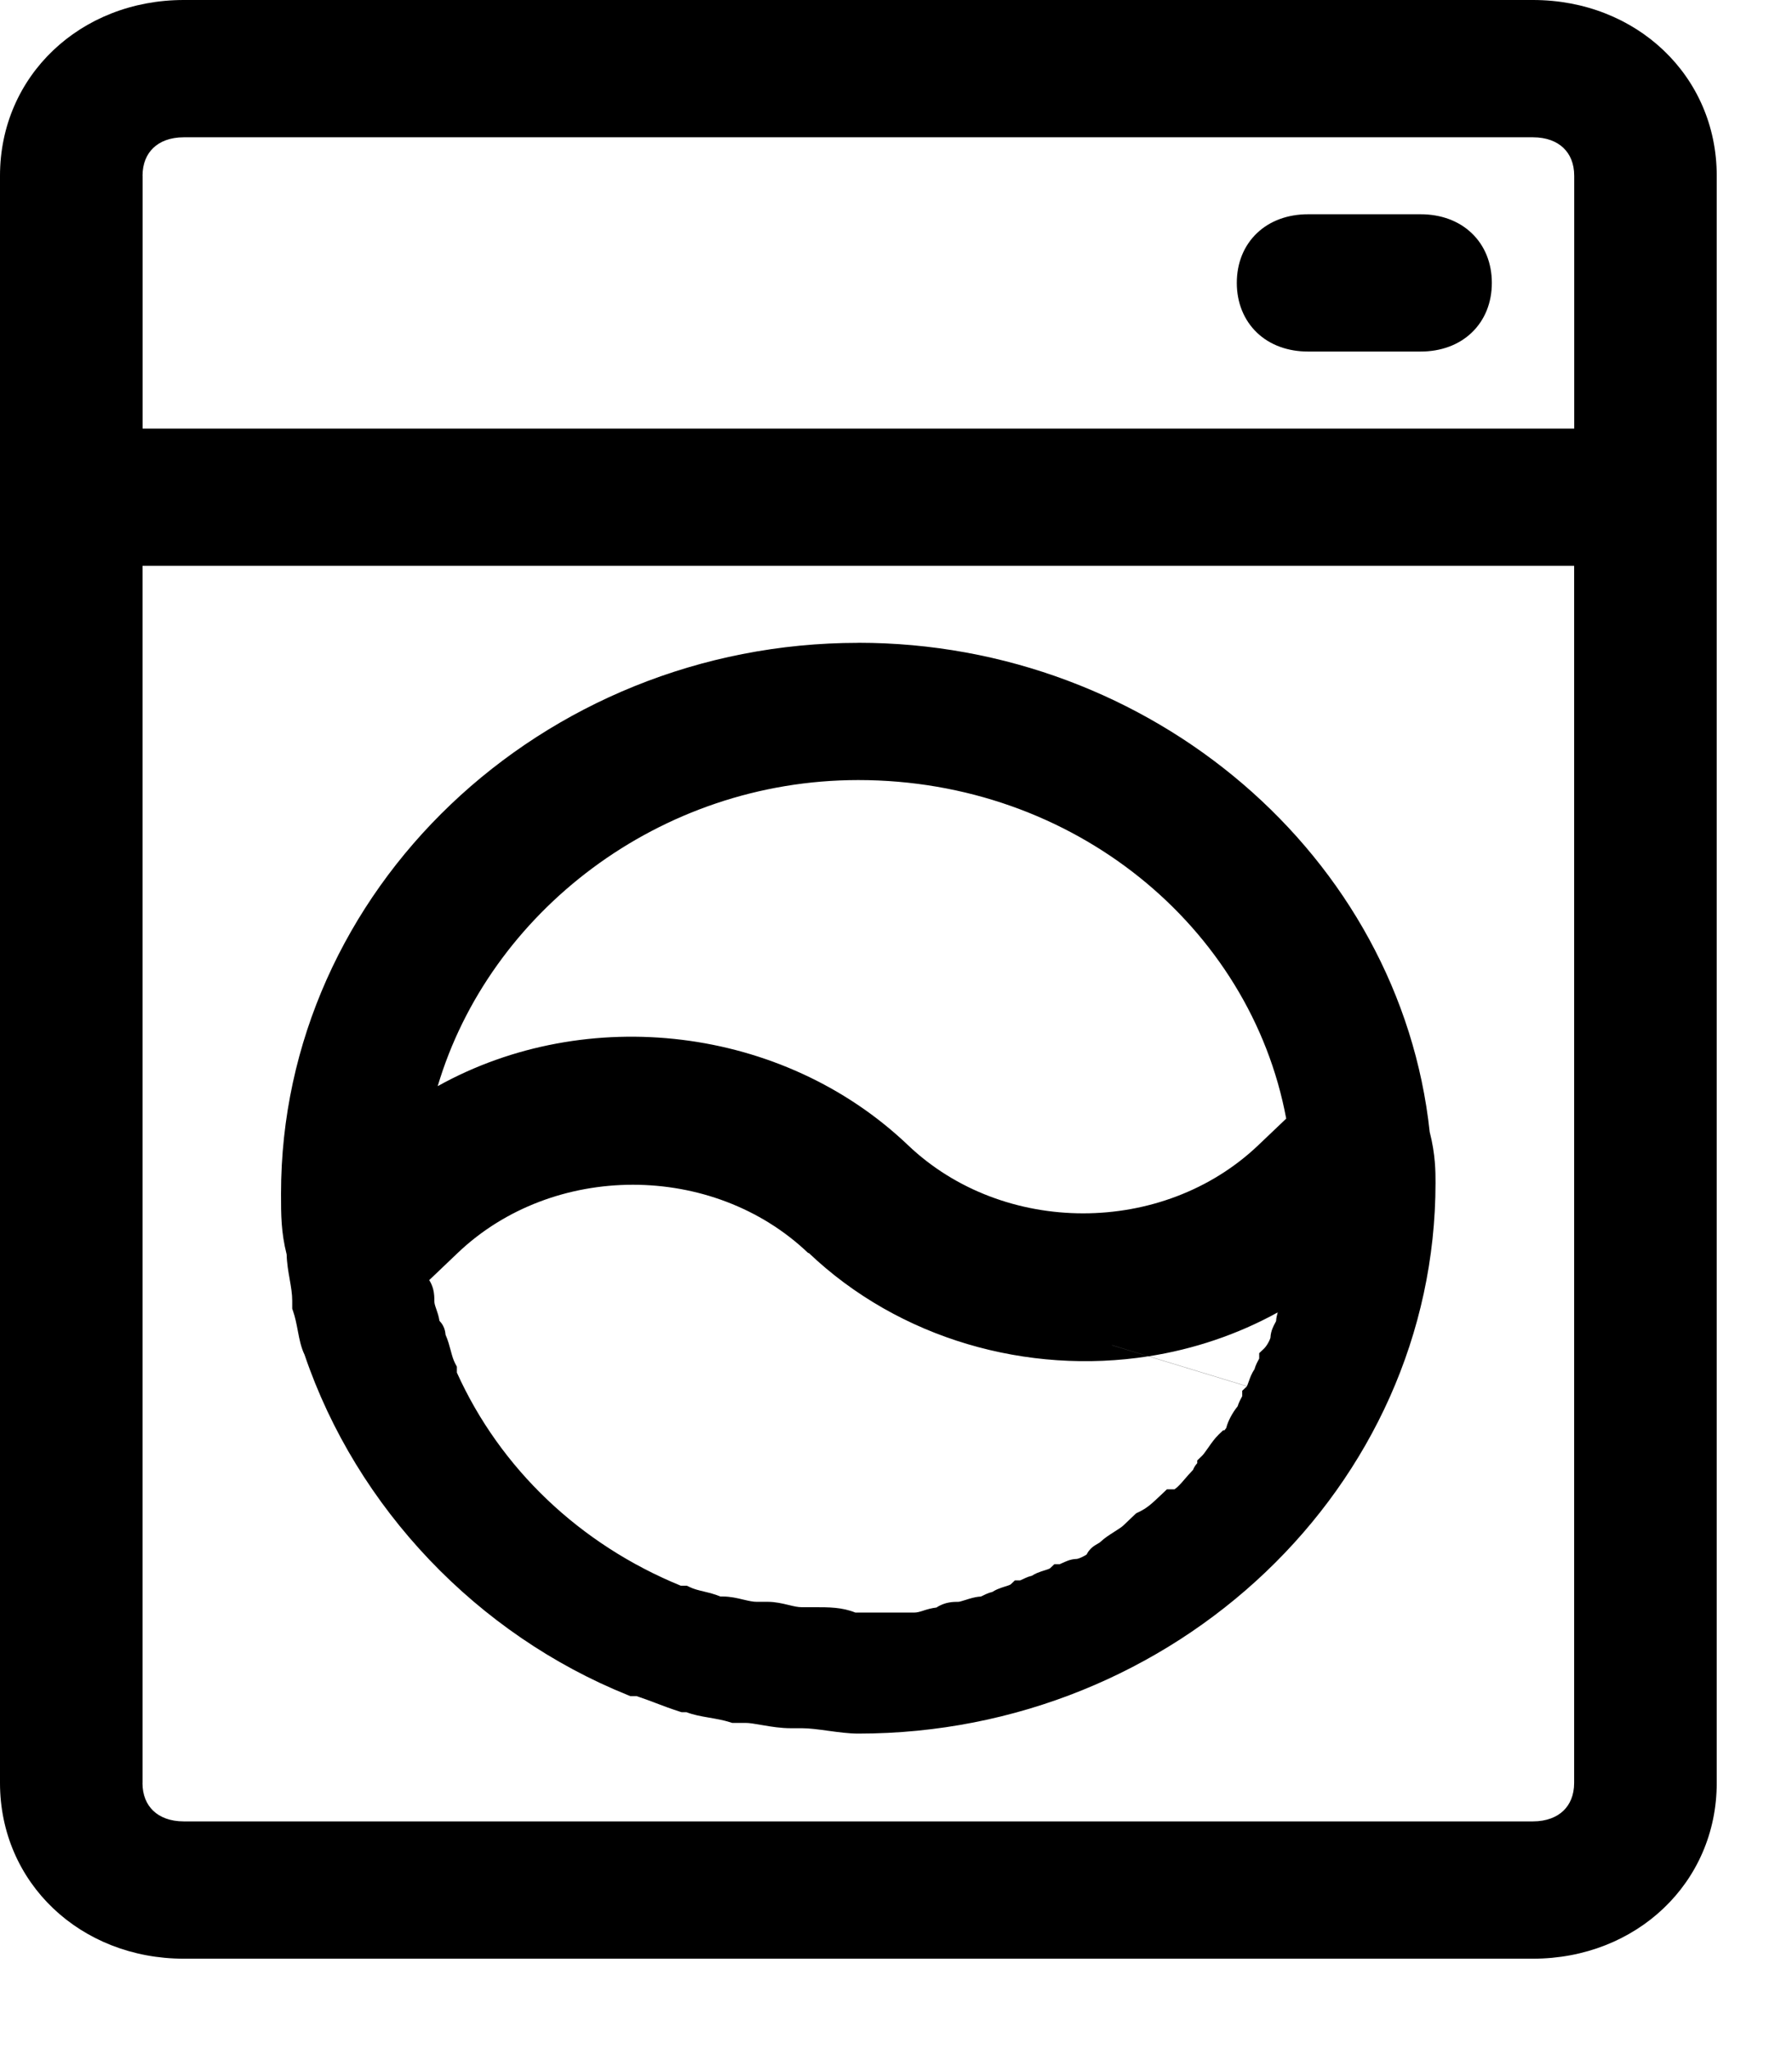 <!-- Generated by IcoMoon.io -->
<svg version="1.1" xmlns="http://www.w3.org/2000/svg" width="28" height="32" viewBox="0 0 28 32">
<title>consumer</title>
<path d="M2.871 0c-1.612 0-2.871 1.182-2.871 2.745v25.098c0 1.563 1.258 2.745 2.871 2.745h21.082c1.612 0 2.871-1.182 2.871-2.745v-25.098c0-1.563-1.258-2.745-2.871-2.745h-21.082zM2.227 2.745c0-0.194 0.067-0.339 0.169-0.436 0.103-0.098 0.261-0.165 0.475-0.165h21.082c0.213 0 0.372 0.067 0.475 0.165s0.169 0.242 0.169 0.436v3.948h-22.369v-3.948zM2.227 27.843v-19.007h22.369v19.007c0 0.194-0.067 0.339-0.169 0.436s-0.261 0.165-0.475 0.165h-21.082c-0.213 0-0.372-0.067-0.475-0.165-0.102-0.097-0.169-0.242-0.169-0.436zM20.439 3.346h1.757c0.314 0 0.595 0.1 0.799 0.295 0.206 0.196 0.315 0.469 0.315 0.777s-0.109 0.581-0.315 0.777c-0.204 0.195-0.485 0.295-0.799 0.295h-1.757c-0.314 0-0.595-0.1-0.799-0.295s-0.315-0.469-0.315-0.777 0.109-0.581 0.315-0.777c0.204-0.195 0.485-0.295 0.799-0.295zM13.185 19.731c0 0 0 0 0 0l-0.552-0.168c1.422 1.354 3.427 1.911 5.31 1.618l-0.569-0.173c0.001 0 0.002 0 0.004 0l0.568 0.173c0.702-0.11 1.387-0.338 2.019-0.686l-0.004 0.013c-0.008 0.029-0.020 0.074-0.022 0.122-0.002 0.004-0.005 0.009-0.008 0.017-0.002 0.005-0.005 0.011-0.009 0.017l-0.002 0.003c-0.010 0.019-0.026 0.050-0.039 0.083s-0.028 0.082-0.030 0.14l-0.003 0.010c-0.005 0.015-0.013 0.034-0.025 0.057-0.025 0.048-0.055 0.087-0.075 0.106l-0.073 0.069v0.084c-0.003 0.007-0.008 0.016-0.017 0.033l-0.002 0.003c-0.010 0.019-0.026 0.050-0.039 0.083-0.005 0.014-0.011 0.030-0.016 0.049-0.047 0.068-0.071 0.139-0.085 0.179l-0.004 0.011c-0.017 0.049-0.026 0.068-0.029 0.074 0 0 0 0 0 0.001l-0.001 0.002-0.072 0.068v0.084c-0.003 0.007-0.008 0.016-0.017 0.033l-0.002 0.003c-0.010 0.019-0.026 0.050-0.039 0.083-0.005 0.012-0.009 0.025-0.014 0.040-0.043 0.053-0.081 0.112-0.11 0.167-0.024 0.046-0.052 0.106-0.068 0.171-0.009 0.011-0.017 0.022-0.024 0.032l-0.004 0.005h-0.021l-0.068 0.065c-0.061 0.058-0.117 0.138-0.156 0.194l-0.006 0.009c-0.049 0.069-0.078 0.11-0.101 0.132l-0.073 0.070v0.043c-0.012 0.013-0.026 0.030-0.038 0.049-0.011 0.017-0.020 0.036-0.028 0.056-0.051 0.052-0.096 0.105-0.134 0.149v0c-0.018 0.020-0.033 0.039-0.047 0.054-0.042 0.047-0.076 0.078-0.108 0.1h-0.119l-0.068 0.065c-0.177 0.168-0.24 0.227-0.378 0.293l-0.034 0.016-0.203 0.193c-0.024 0.022-0.067 0.051-0.14 0.097l-0.009 0.006c-0.059 0.037-0.142 0.090-0.203 0.148-0.013 0.013-0.020 0.017-0.037 0.026v0c-0.011 0.006-0.025 0.015-0.048 0.029s-0.067 0.044-0.103 0.093c-0.012 0.017-0.022 0.034-0.031 0.052-0.020 0.013-0.045 0.027-0.072 0.040-0.024 0.012-0.046 0.020-0.063 0.025-0.009 0.003-0.015 0.004-0.017 0.004-0.056 0.001-0.105 0.014-0.14 0.027-0.033 0.012-0.065 0.027-0.085 0.036v0l-0.003 0.001c-0.023 0.011-0.034 0.016-0.042 0.019h-0.083l-0.066 0.063c-0.002 0.001-0.006 0.003-0.013 0.007-0.017 0.008-0.039 0.015-0.074 0.026l-0.004 0.001c-0.030 0.010-0.073 0.023-0.115 0.041-0.024 0.010-0.051 0.024-0.079 0.042-0.019 0.005-0.037 0.010-0.052 0.015-0.033 0.012-0.065 0.027-0.085 0.037l-0.003 0.001c-0.023 0.011-0.034 0.016-0.042 0.019h-0.083l-0.066 0.063c-0.002 0.001-0.006 0.003-0.013 0.007-0.017 0.008-0.039 0.015-0.074 0.026l-0.004 0.001c-0.030 0.010-0.073 0.023-0.115 0.041-0.024 0.010-0.051 0.024-0.079 0.042-0.019 0.005-0.037 0.010-0.052 0.015-0.033 0.012-0.065 0.027-0.085 0.037v0l-0.003 0.002c-0.023 0.011-0.034 0.016-0.043 0.019-0.049 0.002-0.095 0.012-0.127 0.020-0.036 0.009-0.074 0.021-0.105 0.031l-0.003 0.001c-0.034 0.011-0.061 0.019-0.084 0.025-0.016 0.004-0.023 0.005-0.025 0.005h-0.003c-0.077 0-0.21 0-0.344 0.089-0.082 0.010-0.148 0.030-0.198 0.046v0l-0.005 0.002c-0.066 0.021-0.101 0.031-0.148 0.031h-0.917c-0.207-0.084-0.415-0.084-0.638-0.084h-0.202c-0.055 0-0.116-0.013-0.209-0.036l-0.009-0.002c-0.082-0.020-0.194-0.046-0.31-0.046h-0.175c-0.055 0-0.116-0.013-0.209-0.035l-0.009-0.002c-0.082-0.020-0.193-0.046-0.309-0.046h-0.038c-0.092-0.038-0.18-0.059-0.251-0.076v0l-0.007-0.002c-0.091-0.021-0.155-0.038-0.217-0.067l-0.048-0.023h-0.095c-1.579-0.645-2.824-1.832-3.5-3.329v-0.092l-0.027-0.051c-0.030-0.057-0.046-0.115-0.069-0.201l-0.002-0.007c-0.018-0.067-0.040-0.151-0.079-0.24-0.003-0.038-0.011-0.088-0.037-0.137-0.018-0.035-0.041-0.062-0.058-0.080-0.011-0.073-0.032-0.132-0.047-0.175l-0.002-0.006c-0.022-0.063-0.031-0.092-0.031-0.131v-0.006c0-0.039 0-0.107-0.019-0.179-0.013-0.048-0.033-0.095-0.061-0.139l0.446-0.425c1.49-1.419 3.983-1.419 5.473 0l0.551 0.168zM17.948 21.181c-0.001 0-0.002 0-0.003 0l1.54 0.469c0 0 0-0.001 0.001-0.002l-1.537-0.468zM13.411 10.039c-4.95 0-9.020 3.859-9.020 8.601v0.008c0 0.322 0 0.593 0.088 0.943 0.003 0.135 0.026 0.266 0.046 0.378l0.001 0.008c0.023 0.129 0.040 0.234 0.040 0.336v0.124l0.013 0.038c0.034 0.098 0.053 0.196 0.074 0.306l0.005 0.026c0.020 0.104 0.045 0.235 0.101 0.35 0.816 2.401 2.708 4.371 5.049 5.314l0.042 0.017h0.097c0.11 0.036 0.205 0.072 0.305 0.11l0.002 0.001c0.109 0.041 0.224 0.085 0.362 0.129l0.035 0.011h0.076c0.109 0.042 0.227 0.063 0.326 0.080l0.028 0.005c0.115 0.020 0.22 0.038 0.325 0.071l0.035 0.011h0.212c0.057 0 0.133 0.013 0.248 0.033v0l0.030 0.005c0.121 0.021 0.272 0.045 0.426 0.045h0.174c0.113 0 0.249 0.018 0.408 0.040l0.009 0.001c0.147 0.020 0.314 0.043 0.462 0.043 4.95 0 9.020-3.86 9.020-8.602 0-0.17 0-0.439-0.091-0.794-0.462-4.304-4.345-7.639-8.929-7.639zM14.188 17.884c-1.957-1.864-5.019-2.218-7.349-0.922 0.808-2.715 3.463-4.78 6.572-4.78 3.361 0 6.126 2.288 6.686 5.287l-0.436 0.415c-1.49 1.419-3.983 1.419-5.473 0z"></path>
</svg>
